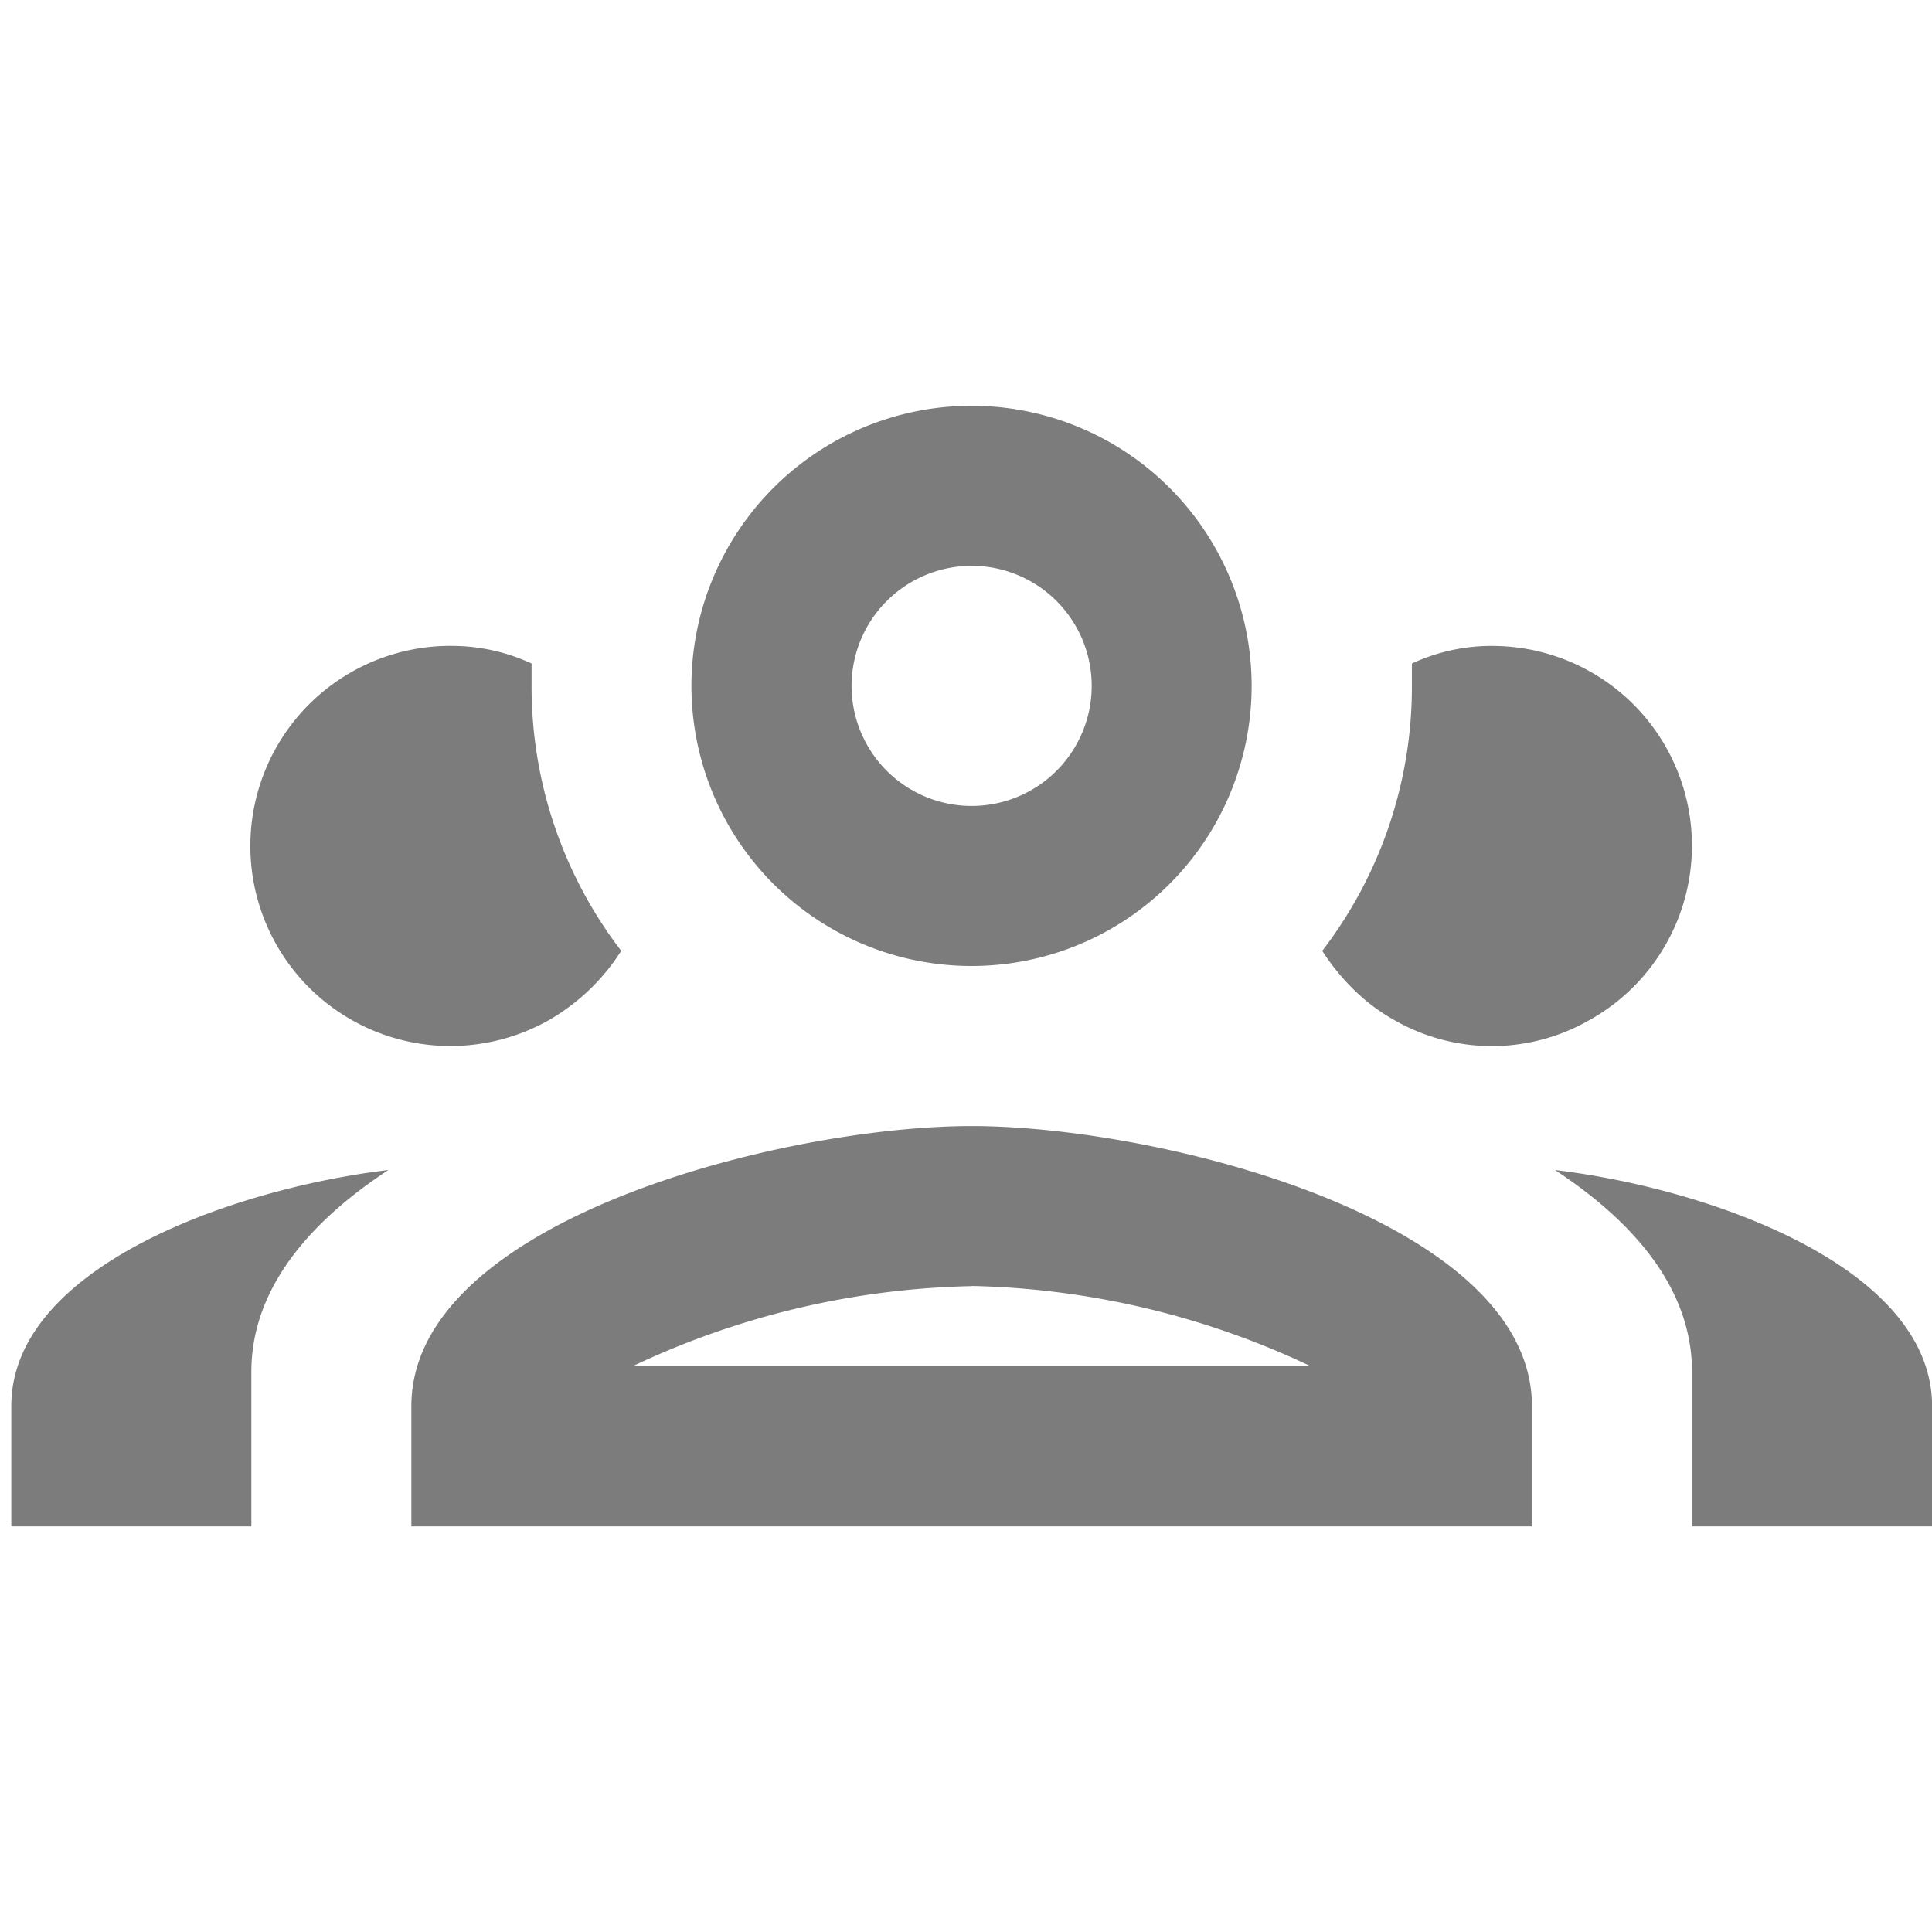 <svg xmlns="http://www.w3.org/2000/svg" width="50" height="50" viewBox="0 0 50 50">
  <g id="MDI_account-group-outline" data-name="MDI / account-group-outline" opacity="0.77">
    <g id="Boundary" fill="#555" stroke="rgba(0,0,0,0)" stroke-width="1" opacity="0">
      <rect width="50" height="50" stroke="none"/>
      <rect x="0.5" y="0.5" width="49" height="49" fill="none"/>
    </g>
    <path id="Path_account-group-outline" data-name="Path / account-group-outline" d="M24.854,5A7.249,7.249,0,1,0,32.1,12.249,7.249,7.249,0,0,0,24.854,5m0,4.142a3.107,3.107,0,1,1-3.107,3.107,3.107,3.107,0,0,1,3.107-3.107M11.391,11.213A5.178,5.178,0,1,0,13.9,20.906a5.413,5.413,0,0,0,1.885-1.8,11.225,11.225,0,0,1-2.32-6.856v-.58a4.894,4.894,0,0,0-2.071-.456m26.925,0a4.893,4.893,0,0,0-2.071.456v.58a11.225,11.225,0,0,1-2.32,6.856,5.709,5.709,0,0,0,.828,1.015,4.836,4.836,0,0,0,1.056.787,5.069,5.069,0,0,0,5.012,0,5.168,5.168,0,0,0-2.506-9.693M24.854,23.64c-4.846,0-14.5,2.423-14.5,7.249V34h29V30.889c0-4.826-9.652-7.249-14.5-7.249m-15.1,1.139C5.758,25.256,0,27.286,0,30.889V34H6.213V30c0-2.092,1.429-3.832,3.542-5.219m30.2,0c2.113,1.388,3.542,3.127,3.542,5.219v4h6.213V30.889c0-3.6-5.758-5.634-9.755-6.11m-15.1,3a21.486,21.486,0,0,1,8.761,2.071H16.093A21.486,21.486,0,0,1,24.854,27.783Z" transform="translate(0.292 5.502)" fill="#555"/>
  </g>
</svg>
